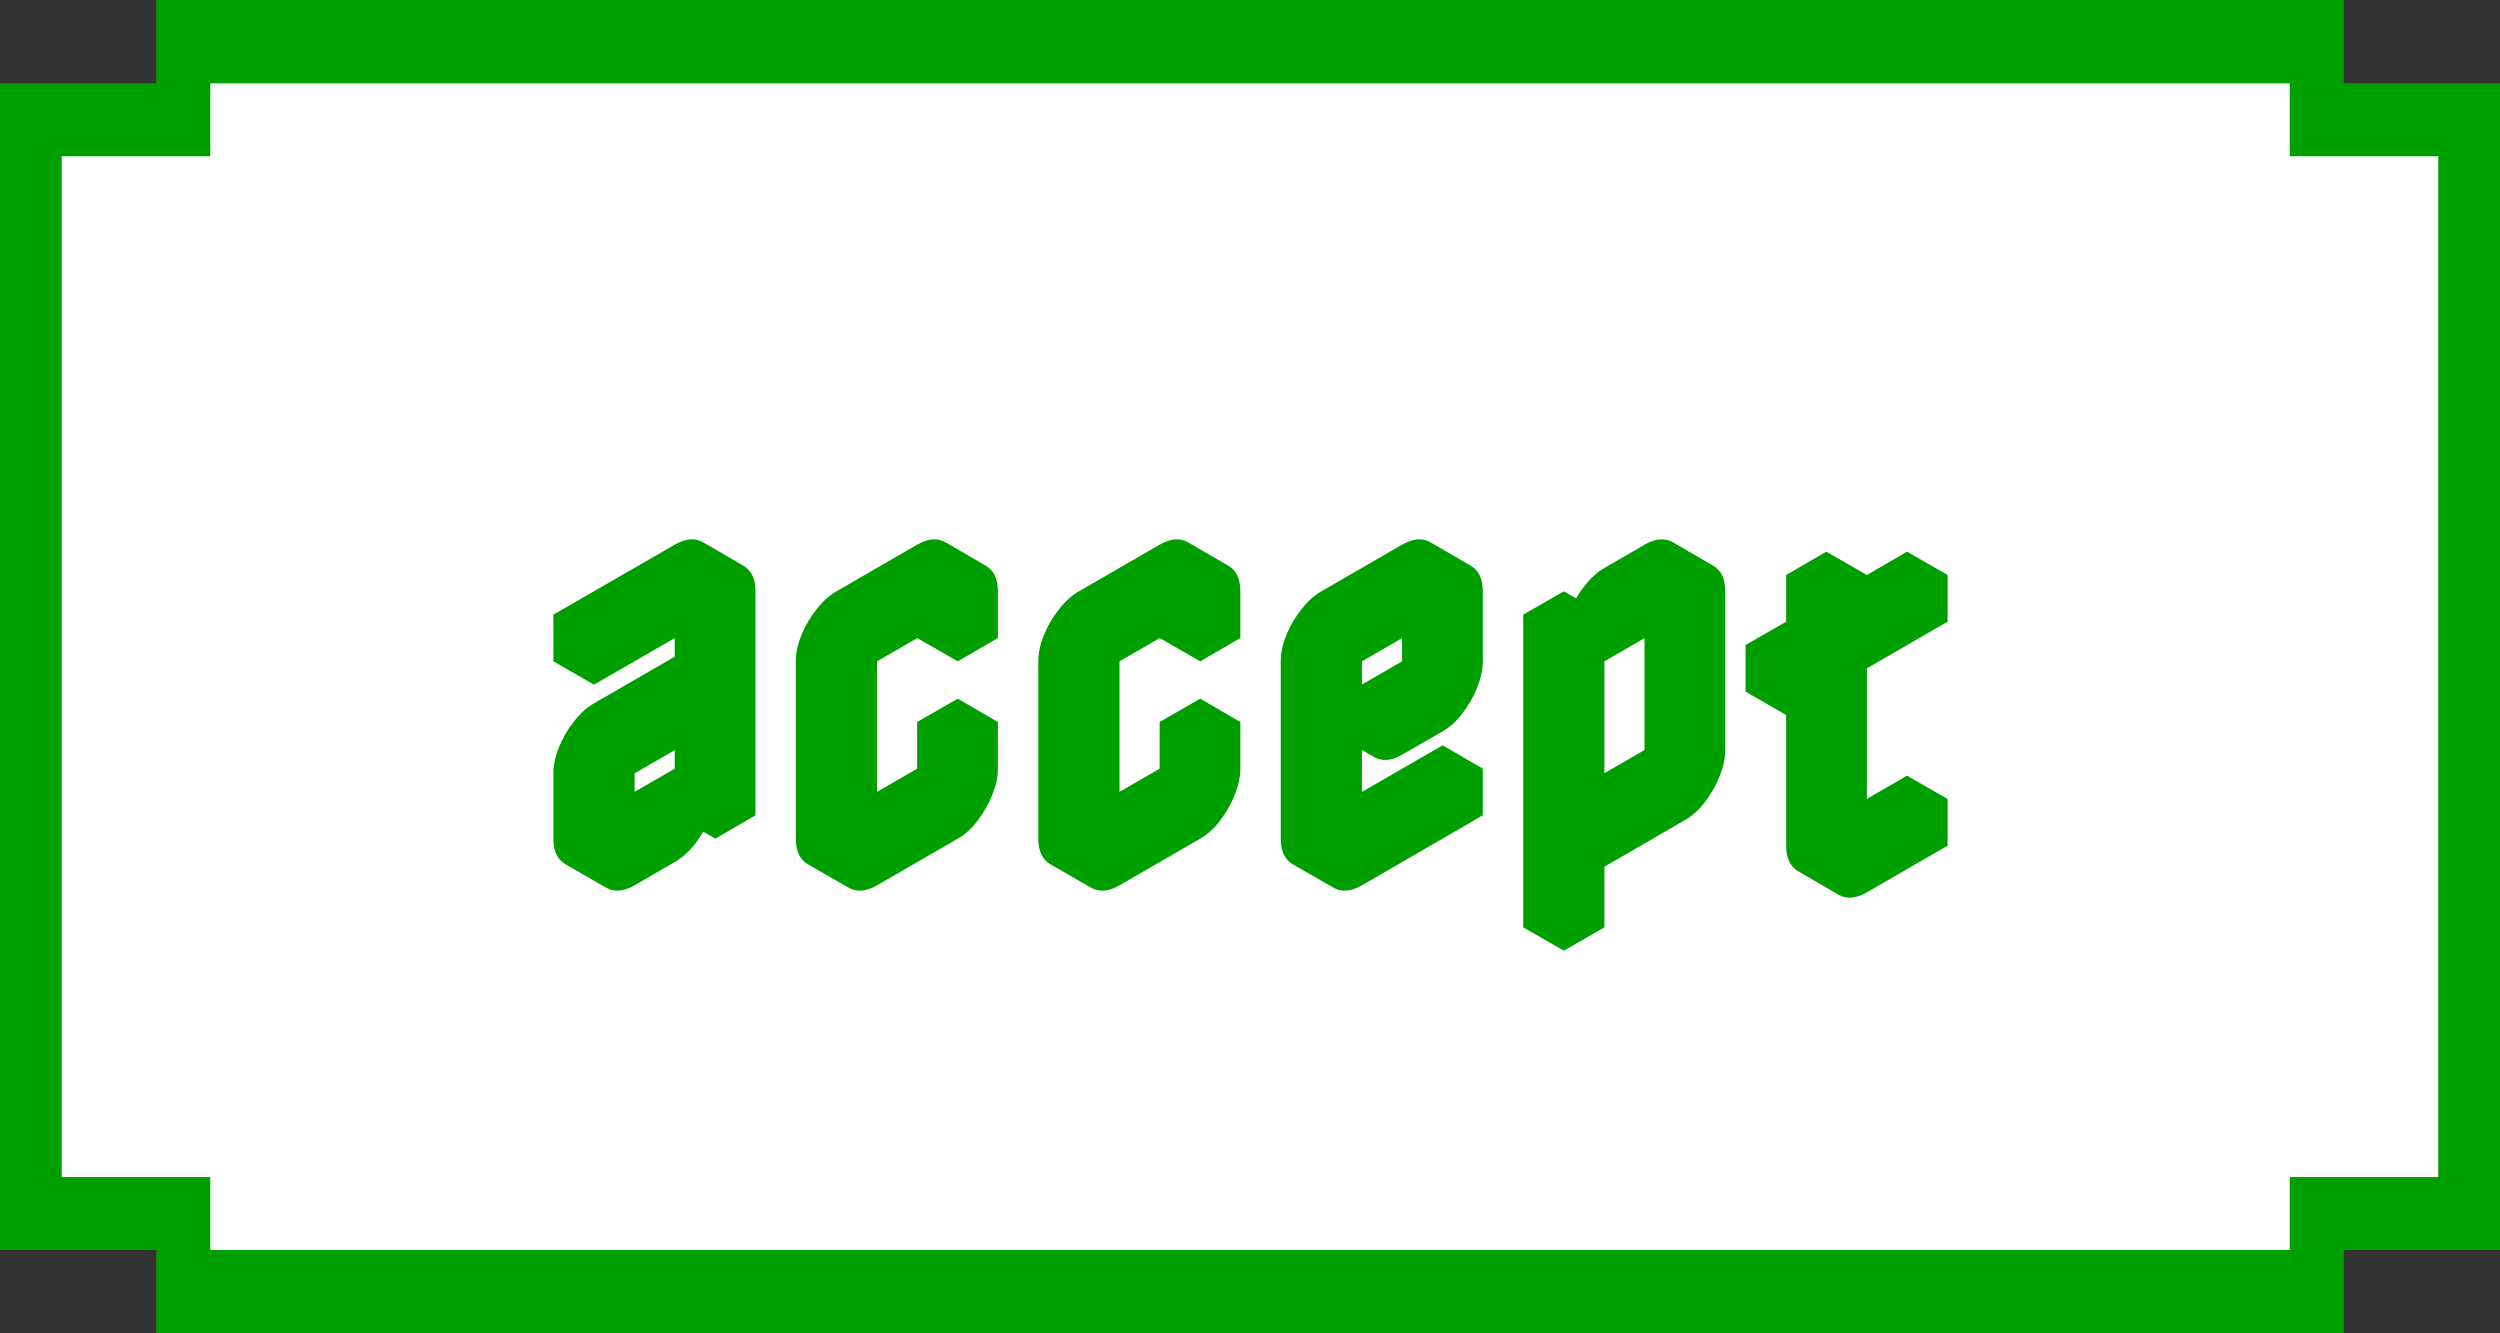 <svg width="75" height="40" viewBox="0 0 75 40" fill="none" xmlns="http://www.w3.org/2000/svg">
<rect x="0" y="0" width="75" height="40" fill="#333333" stroke="none"/>
<path d="M70.312 0H4.688V2.5H0V37.5H4.688V40H70.312V37.5H75V2.5H70.312V0Z" fill="#009F00"/>
<path d="M68.692 2.5H6.308V4.688H1.852V35.312H6.308V37.5H68.692V35.312H73.148V4.688H68.692V2.5Z" fill="white"/>
<path d="M17.82 19.14L21.46 17.04C21.777 16.853 22.057 16.83 22.3 16.97C22.543 17.11 22.664 17.367 22.664 17.74V24.46L21.46 25.16V23.76C21.46 24.003 21.404 24.264 21.292 24.544C21.18 24.824 21.031 25.085 20.844 25.328C20.657 25.561 20.457 25.739 20.242 25.86L19.038 26.56C18.711 26.747 18.427 26.77 18.184 26.63C17.941 26.49 17.82 26.233 17.82 25.86V23.9C17.82 23.648 17.876 23.387 17.988 23.116C18.1 22.836 18.249 22.579 18.436 22.346C18.623 22.103 18.823 21.921 19.038 21.8L21.46 20.4V18.44L17.82 20.54V19.14ZM19.038 25.16L21.46 23.76V21.8L19.038 23.2V25.16ZM21.46 18.44V20.4L20.242 19.7V17.74L21.46 18.44ZM21.46 23.76V25.16L20.242 24.46V23.06L21.46 23.76ZM21.46 21.8V23.76L20.242 23.06V21.1L21.46 21.8ZM21.46 23.76L19.038 25.16L17.82 24.46L20.242 23.06L21.46 23.76ZM21.46 20.4L19.038 21.8C18.823 21.921 18.623 22.103 18.436 22.346C18.249 22.579 18.1 22.836 17.988 23.116C17.876 23.387 17.82 23.648 17.82 23.9V25.86C17.82 26.233 17.941 26.49 18.184 26.63L16.966 25.93C16.723 25.79 16.602 25.533 16.602 25.16V23.2C16.602 22.948 16.658 22.687 16.77 22.416C16.882 22.136 17.031 21.879 17.218 21.646C17.405 21.403 17.605 21.221 17.82 21.1L20.242 19.7L21.46 20.4ZM22.3 16.97C22.057 16.83 21.777 16.853 21.46 17.04L17.82 19.14L16.602 18.44L20.242 16.34C20.569 16.153 20.853 16.13 21.096 16.27L22.3 16.97ZM17.82 19.14V20.54L16.602 19.84V18.44L17.82 19.14ZM26.311 18.44L28.733 17.04C29.051 16.853 29.331 16.83 29.573 16.97C29.816 17.11 29.937 17.367 29.937 17.74V19.14L28.733 19.84V18.44L26.311 19.84V25.16L28.733 23.76V22.36L29.937 21.66V23.06C29.937 23.303 29.881 23.564 29.769 23.844C29.657 24.124 29.508 24.385 29.321 24.628C29.144 24.861 28.948 25.039 28.733 25.16L26.311 26.56C25.985 26.747 25.7 26.77 25.457 26.63C25.215 26.49 25.093 26.233 25.093 25.86V20.54C25.093 20.288 25.149 20.027 25.261 19.756C25.373 19.476 25.523 19.219 25.709 18.986C25.896 18.743 26.097 18.561 26.311 18.44ZM29.937 21.66L28.733 22.36L27.515 21.66L28.733 20.96L29.937 21.66ZM28.733 22.36V23.76L27.515 23.06V21.66L28.733 22.36ZM28.733 23.76L26.311 25.16L25.093 24.46L27.515 23.06L28.733 23.76ZM28.733 18.44V19.84L27.515 19.14V17.74L28.733 18.44ZM29.573 16.97C29.331 16.83 29.051 16.853 28.733 17.04L26.311 18.44C26.097 18.561 25.896 18.743 25.709 18.986C25.523 19.219 25.373 19.476 25.261 19.756C25.149 20.027 25.093 20.288 25.093 20.54V25.86C25.093 26.233 25.215 26.49 25.457 26.63L24.239 25.93C23.997 25.79 23.875 25.533 23.875 25.16V19.84C23.875 19.588 23.931 19.327 24.043 19.056C24.155 18.776 24.305 18.519 24.491 18.286C24.678 18.043 24.879 17.861 25.093 17.74L27.515 16.34C27.842 16.153 28.127 16.13 28.369 16.27L29.573 16.97ZM33.585 18.44L36.007 17.04C36.324 16.853 36.604 16.83 36.847 16.97C37.09 17.11 37.211 17.367 37.211 17.74V19.14L36.007 19.84V18.44L33.585 19.84V25.16L36.007 23.76V22.36L37.211 21.66V23.06C37.211 23.303 37.155 23.564 37.043 23.844C36.931 24.124 36.782 24.385 36.595 24.628C36.417 24.861 36.221 25.039 36.007 25.16L33.585 26.56C33.258 26.747 32.974 26.77 32.731 26.63C32.488 26.49 32.367 26.233 32.367 25.86V20.54C32.367 20.288 32.423 20.027 32.535 19.756C32.647 19.476 32.796 19.219 32.983 18.986C33.169 18.743 33.37 18.561 33.585 18.44ZM37.211 21.66L36.007 22.36L34.789 21.66L36.007 20.96L37.211 21.66ZM36.007 22.36V23.76L34.789 23.06V21.66L36.007 22.36ZM36.007 23.76L33.585 25.16L32.367 24.46L34.789 23.06L36.007 23.76ZM36.007 18.44V19.84L34.789 19.14V17.74L36.007 18.44ZM36.847 16.97C36.604 16.83 36.324 16.853 36.007 17.04L33.585 18.44C33.37 18.561 33.169 18.743 32.983 18.986C32.796 19.219 32.647 19.476 32.535 19.756C32.423 20.027 32.367 20.288 32.367 20.54V25.86C32.367 26.233 32.488 26.49 32.731 26.63L31.513 25.93C31.27 25.79 31.149 25.533 31.149 25.16V19.84C31.149 19.588 31.205 19.327 31.317 19.056C31.429 18.776 31.578 18.519 31.765 18.286C31.951 18.043 32.152 17.861 32.367 17.74L34.789 16.34C35.115 16.153 35.4 16.13 35.643 16.27L36.847 16.97ZM40.858 18.44L43.28 17.04C43.598 16.853 43.878 16.83 44.12 16.97C44.363 17.11 44.484 17.367 44.484 17.74V19.84C44.484 20.083 44.428 20.344 44.316 20.624C44.204 20.904 44.055 21.165 43.868 21.408C43.691 21.641 43.495 21.819 43.28 21.94L42.062 22.64C41.745 22.827 41.465 22.85 41.222 22.71C40.98 22.57 40.858 22.313 40.858 21.94V25.16L44.484 23.06V24.46L40.858 26.56C40.532 26.747 40.247 26.77 40.004 26.63C39.762 26.49 39.64 26.233 39.64 25.86V20.54C39.64 20.288 39.696 20.027 39.808 19.756C39.92 19.476 40.07 19.219 40.256 18.986C40.443 18.743 40.644 18.561 40.858 18.44ZM43.28 18.44L40.858 19.84V21.94L43.28 20.54V18.44ZM44.484 23.06L40.858 25.16L39.64 24.46L43.28 22.36L44.484 23.06ZM43.28 18.44V20.54L42.062 19.84V17.74L43.28 18.44ZM40.858 21.94C40.858 22.313 40.98 22.57 41.222 22.71L40.004 22.01C39.762 21.87 39.64 21.613 39.64 21.24L40.858 21.94ZM43.28 20.54L40.858 21.94L39.64 21.24L42.062 19.84L43.28 20.54ZM44.12 16.97C43.878 16.83 43.598 16.853 43.28 17.04L40.858 18.44C40.644 18.561 40.443 18.743 40.256 18.986C40.07 19.219 39.92 19.476 39.808 19.756C39.696 20.027 39.64 20.288 39.64 20.54V25.86C39.64 26.233 39.762 26.49 40.004 26.63L38.786 25.93C38.544 25.79 38.422 25.533 38.422 25.16V19.84C38.422 19.588 38.478 19.327 38.59 19.056C38.702 18.776 38.852 18.519 39.038 18.286C39.225 18.043 39.426 17.861 39.64 17.74L42.062 16.34C42.389 16.153 42.674 16.13 42.916 16.27L44.12 16.97ZM49.336 17.74L50.554 17.04C50.871 16.853 51.151 16.83 51.394 16.97C51.636 17.11 51.758 17.367 51.758 17.74V22.5C51.758 22.743 51.702 23.004 51.59 23.284C51.478 23.564 51.328 23.825 51.142 24.068C50.964 24.301 50.768 24.479 50.554 24.6L48.132 26V27.82L46.914 28.52V19.14L48.132 18.44V19.84C48.132 19.588 48.188 19.327 48.3 19.056C48.412 18.776 48.556 18.519 48.734 18.286C48.92 18.043 49.121 17.861 49.336 17.74ZM50.554 18.44L48.132 19.84V24.6L50.554 23.2V18.44ZM50.554 18.44V23.2L49.336 22.5V17.74L50.554 18.44ZM50.554 23.2L48.132 24.6L46.914 23.9L49.336 22.5L50.554 23.2ZM51.394 16.97C51.151 16.83 50.871 16.853 50.554 17.04L49.336 17.74C49.121 17.861 48.92 18.043 48.734 18.286C48.556 18.519 48.412 18.776 48.3 19.056C48.188 19.327 48.132 19.588 48.132 19.84L46.914 19.14C46.914 18.888 46.97 18.627 47.082 18.356C47.194 18.076 47.343 17.819 47.53 17.586C47.716 17.343 47.917 17.161 48.132 17.04L49.336 16.34C49.662 16.153 49.947 16.13 50.19 16.27L51.394 16.97ZM46.914 19.14V28.52L45.696 27.82V18.44L46.914 19.14ZM48.132 18.44L46.914 19.14L45.696 18.44L46.914 17.74L48.132 18.44ZM54.789 20.75L53.585 21.45V20.05L54.789 19.35V17.95L56.007 17.25V20.05C56.007 19.798 56.063 19.537 56.175 19.266C56.287 18.986 56.432 18.729 56.609 18.496C56.796 18.253 56.996 18.071 57.211 17.95L58.429 17.25V18.65L56.007 20.05V25.37L58.429 23.97V25.37L56.007 26.77C55.681 26.957 55.396 26.98 55.153 26.84C54.91 26.7 54.789 26.443 54.789 26.07V20.75ZM58.429 23.97L56.007 25.37L54.789 24.67L57.211 23.27L58.429 23.97ZM58.429 17.25L57.211 17.95C56.996 18.071 56.796 18.253 56.609 18.496C56.432 18.729 56.287 18.986 56.175 19.266C56.063 19.537 56.007 19.798 56.007 20.05L54.789 19.35C54.789 19.098 54.845 18.837 54.957 18.566C55.069 18.286 55.218 18.029 55.405 17.796C55.592 17.553 55.792 17.371 56.007 17.25L57.211 16.55L58.429 17.25ZM54.789 19.35L53.585 20.05L52.367 19.35L53.585 18.65L54.789 19.35ZM54.789 20.75V26.07C54.789 26.443 54.91 26.7 55.153 26.84L53.949 26.14C53.706 26 53.585 25.743 53.585 25.37V20.05L54.789 20.75ZM56.007 17.25L54.789 17.95L53.585 17.25L54.789 16.55L56.007 17.25ZM54.789 17.95V19.35L53.585 18.65V17.25L54.789 17.95ZM53.585 20.05V21.45L52.367 20.75V19.35L53.585 20.05Z" fill="#009F00"/>
</svg>
